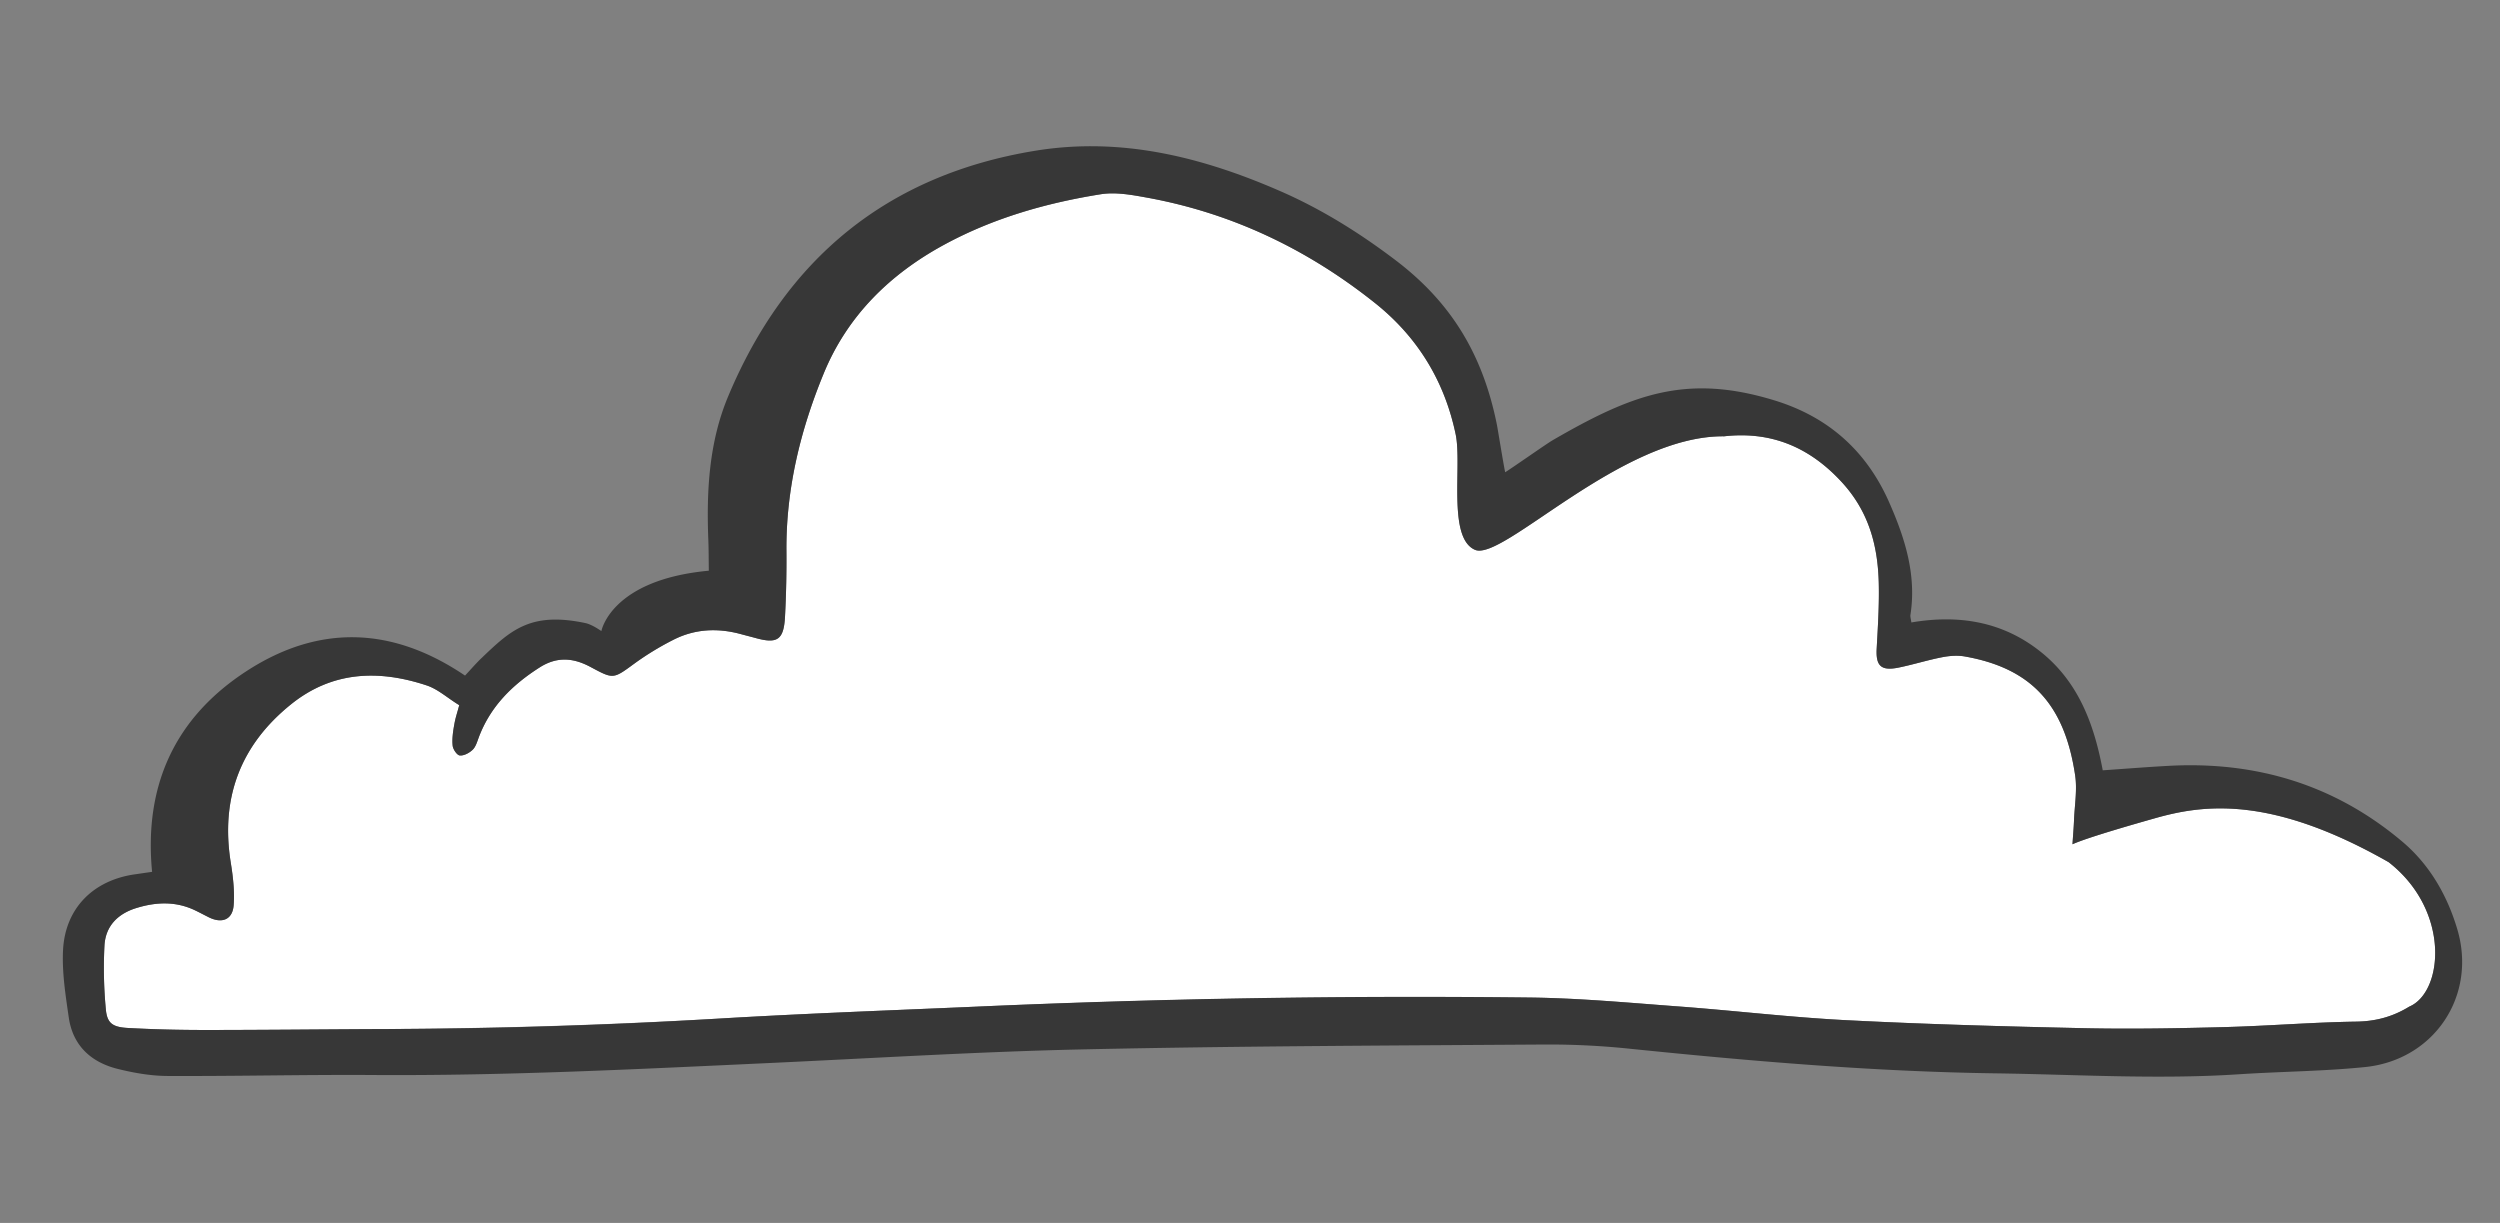 <svg id="Layer_1" data-name="Layer 1" xmlns="http://www.w3.org/2000/svg" viewBox="0 0 2862.02 1400"><rect x="0" y="0" width="2862.02" height="1400" fill="#808080" stroke="none"/><defs><style>.cls-1{fill:#fff;}.cls-2{fill:#373737;}</style></defs><path class="cls-1" d="M2734.51,987C2599.4,910,2522,921.09,2466.88,936.76c-14.66,4.17-77.07,21.8-94.29,29.76.68-10.47,1.44-19.2,1.79-27.94.69-17,3.72-34.32,1.28-50.84-11.93-80.74-49.83-122.67-126.31-136.21-8.43-1.5-17.67-.76-26.16.9-16.68,3.26-33,8.42-49.64,11.82-20.14,4.1-26.19-1.92-25.12-21.63,1.36-25.09,3-50.25,2.38-75.33-1.1-43-11.38-81.74-42.47-115.49-37.38-40.56-81.47-58.29-134.66-52.31-118-1.15-253.4,143.6-285.1,129.94s-14.66-96.35-22.12-132.19c-12.69-60.93-43.63-111.47-92.22-150.22-77.12-61.5-163.86-103.09-261.28-120.8-17.33-3.15-35.81-6.56-52.8-3.85-62.35,10-122.8,27.21-178.74,57.49-62.51,33.84-111.29,81.56-138.48,147.8-26.57,64.71-43.13,132.1-42.62,202.87.18,25.16-.3,50.36-1.64,75.48-1.42,26.48-8.76,31.3-33.55,24.42-5.71-1.58-11.46-3-17.17-4.55-26.77-7.26-53-5.89-77.76,6.91a329.14,329.14,0,0,0-43.43,26.48c-25,18.35-24.35,18.4-50.72,4.29-19.11-10.23-37.88-12.49-58.27.52-31.62,20.17-56.65,45-69.88,80.61-1.8,4.83-3.4,10.42-6.91,13.74-3.76,3.56-9.86,6.85-14.59,6.42-3.19-.28-7.78-7-8.2-11.23-.79-7.92.42-16.2,1.86-24.14,1.55-8.57,2.94-11.87,5.69-22.21-13.75-8.35-24.29-18.3-37.4-22.64-55.16-18.24-108.17-16.24-155.29,21.76C275,853.19,252.33,913.85,264.2,987.68c2.57,15.94,4.47,32.42,3.31,48.41-1.2,16.74-13.27,21.59-28.5,14-5.3-2.64-10.51-5.45-15.84-8-22-10.48-44.41-9.56-67.09-2.57-21.23,6.54-35.19,20.63-36.48,42.72a500,500,0,0,0,1.55,73c1.42,16,7.47,20.6,25.26,21.58,29.45,1.62,59,2.31,88.47,2.31,66.62,0,133.23-.76,199.85-1.06q194.35-.85,388.37-12c96.78-5.74,193.7-9.28,290.57-13.49q318.45-13.86,637.21-10.61c56.88.66,113.75,6,170.54,10.2,64.2,4.77,128.22,12.46,192.48,15.75,90.89,4.66,181.91,7.2,272.91,9.16,53.23,1.15,106.53.14,159.76-1.26,50.3-1.33,100.53-5.5,150.83-6.26,22.45-.34,41.88-5.6,60.75-17.19C2797,1136,2805.79,1042.54,2734.51,987Z"/><path class="cls-2" d="M2750.35,963.65c-77.09-65.17-167.23-92.34-267.55-86.91-25,1.35-49.87,3.37-75.56,5.13-10-53.22-27.9-101.18-70.91-135.57-43.74-35-94.17-42.88-148.19-33.71-.58-4.32-1.38-6.52-1.07-8.55,7.12-45.91-6.22-87.94-24.37-129.06q-39.12-88.62-131.8-116.77C1930,427.4,1867.75,451.73,1777.45,504c-6.89,4-46.45,31.79-54.29,36.62-1.71-7.21-8.46-49.25-9.47-54.29-16-79.78-51.72-139.69-116.22-188.59-40.81-30.94-84.16-58.09-131.14-78.64-89.54-39.16-182.24-62.6-280.71-46.6C1015.74,200.13,899.41,296.3,833.51,454c-21.77,52.1-24.81,107.82-22.62,163.78.46,11.65.39,23.33.57,35.56-112.27,10.43-123,69.14-123,69.14s-10.63-7.66-18.46-9.21c-63-13.24-85.51,8.37-118.83,40.2-6.38,6.1-12.13,12.84-18.81,19.95-82.33-55.68-166.31-59.45-249.81-5.33-82.63,53.56-117.88,131.52-108.44,230-7.86,1.14-13.6,2-19.35,2.81-47.84,6.68-80.18,38.73-82.59,86.91-1.27,25.5,2.89,51.49,6.56,77,4.64,32.21,25.52,51.31,56,58.88,18.53,4.6,37.9,8,56.91,8.09,78.46.37,156.93-1.62,235.39-1.09,151.1,1,301.89-6.69,452.73-13.68,119.77-5.54,239.51-13,359.36-15.65,176.86-3.84,353.8-4.4,530.71-5.6a897.84,897.84,0,0,1,97.53,5c138.44,14.15,277,26,416.27,28,93.22,1.29,186.39,7.2,279.66,1.07,48-3.15,96.24-3.4,144.05-8.23,79.17-8,128.37-81.34,105.87-157.52C2801.78,1025.32,2781.55,990,2750.35,963.65Zm7.8,188.73c-18.87,11.59-38.3,16.85-60.75,17.19-50.3.76-100.53,4.93-150.83,6.26-53.23,1.4-106.53,2.41-159.76,1.26-91-2-182-4.5-272.91-9.16-64.26-3.29-128.28-11-192.48-15.75-56.79-4.23-113.66-9.54-170.54-10.2q-318.72-3.72-637.21,10.61c-96.87,4.21-193.79,7.75-290.57,13.49q-194.05,11.51-388.37,12c-66.62.3-133.23,1.06-199.85,1.06-29.49,0-59-.69-88.47-2.31-17.79-1-23.84-5.53-25.26-21.58a500,500,0,0,1-1.55-73c1.29-22.09,15.25-36.18,36.48-42.72,22.68-7,45.11-7.91,67.09,2.57,5.33,2.55,10.54,5.36,15.84,8,15.23,7.56,27.3,2.71,28.5-14,1.16-16-.74-32.47-3.31-48.41-11.87-73.83,10.8-134.49,68.86-181.29,47.12-38,100.13-40,155.29-21.76,13.11,4.34,23.65,14.29,37.4,22.64-2.75,10.34-4.14,13.64-5.69,22.21-1.44,7.94-2.65,16.22-1.86,24.14.42,4.21,5,11,8.2,11.23,4.73.43,10.83-2.86,14.59-6.42,3.51-3.32,5.11-8.91,6.91-13.74,13.23-35.64,38.26-60.44,69.88-80.61,20.39-13,39.16-10.75,58.27-.52,26.37,14.11,25.72,14.06,50.72-4.29a329.14,329.14,0,0,1,43.43-26.48c24.74-12.8,51-14.17,77.76-6.91,5.71,1.55,11.46,3,17.17,4.55,24.79,6.88,32.13,2.06,33.55-24.42,1.34-25.12,1.82-50.32,1.64-75.48-.51-70.77,16-138.16,42.62-202.87,27.19-66.24,76-114,138.48-147.8,55.94-30.28,116.39-47.53,178.74-57.49,17-2.71,35.47.7,52.8,3.85,97.42,17.71,184.16,59.3,261.28,120.8,48.59,38.75,79.53,89.29,92.22,150.22,7.46,35.84-9.59,118.52,22.12,132.19s167.15-131.09,285.1-129.94c53.19-6,97.28,11.75,134.66,52.31,31.09,33.75,41.37,72.49,42.47,115.49.64,25.08-1,50.24-2.38,75.33-1.07,19.71,5,25.73,25.12,21.63,16.66-3.4,33-8.56,49.64-11.82,8.49-1.66,17.73-2.4,26.16-.9,76.48,13.54,114.38,55.47,126.31,136.21,2.44,16.52-.59,33.87-1.28,50.84-.35,8.74-1.11,17.47-1.79,27.94,17.22-8,79.63-25.59,94.29-29.76C2522,921.09,2599.4,910,2734.51,987,2805.79,1042.54,2797,1136,2758.15,1152.38Z"/></svg>